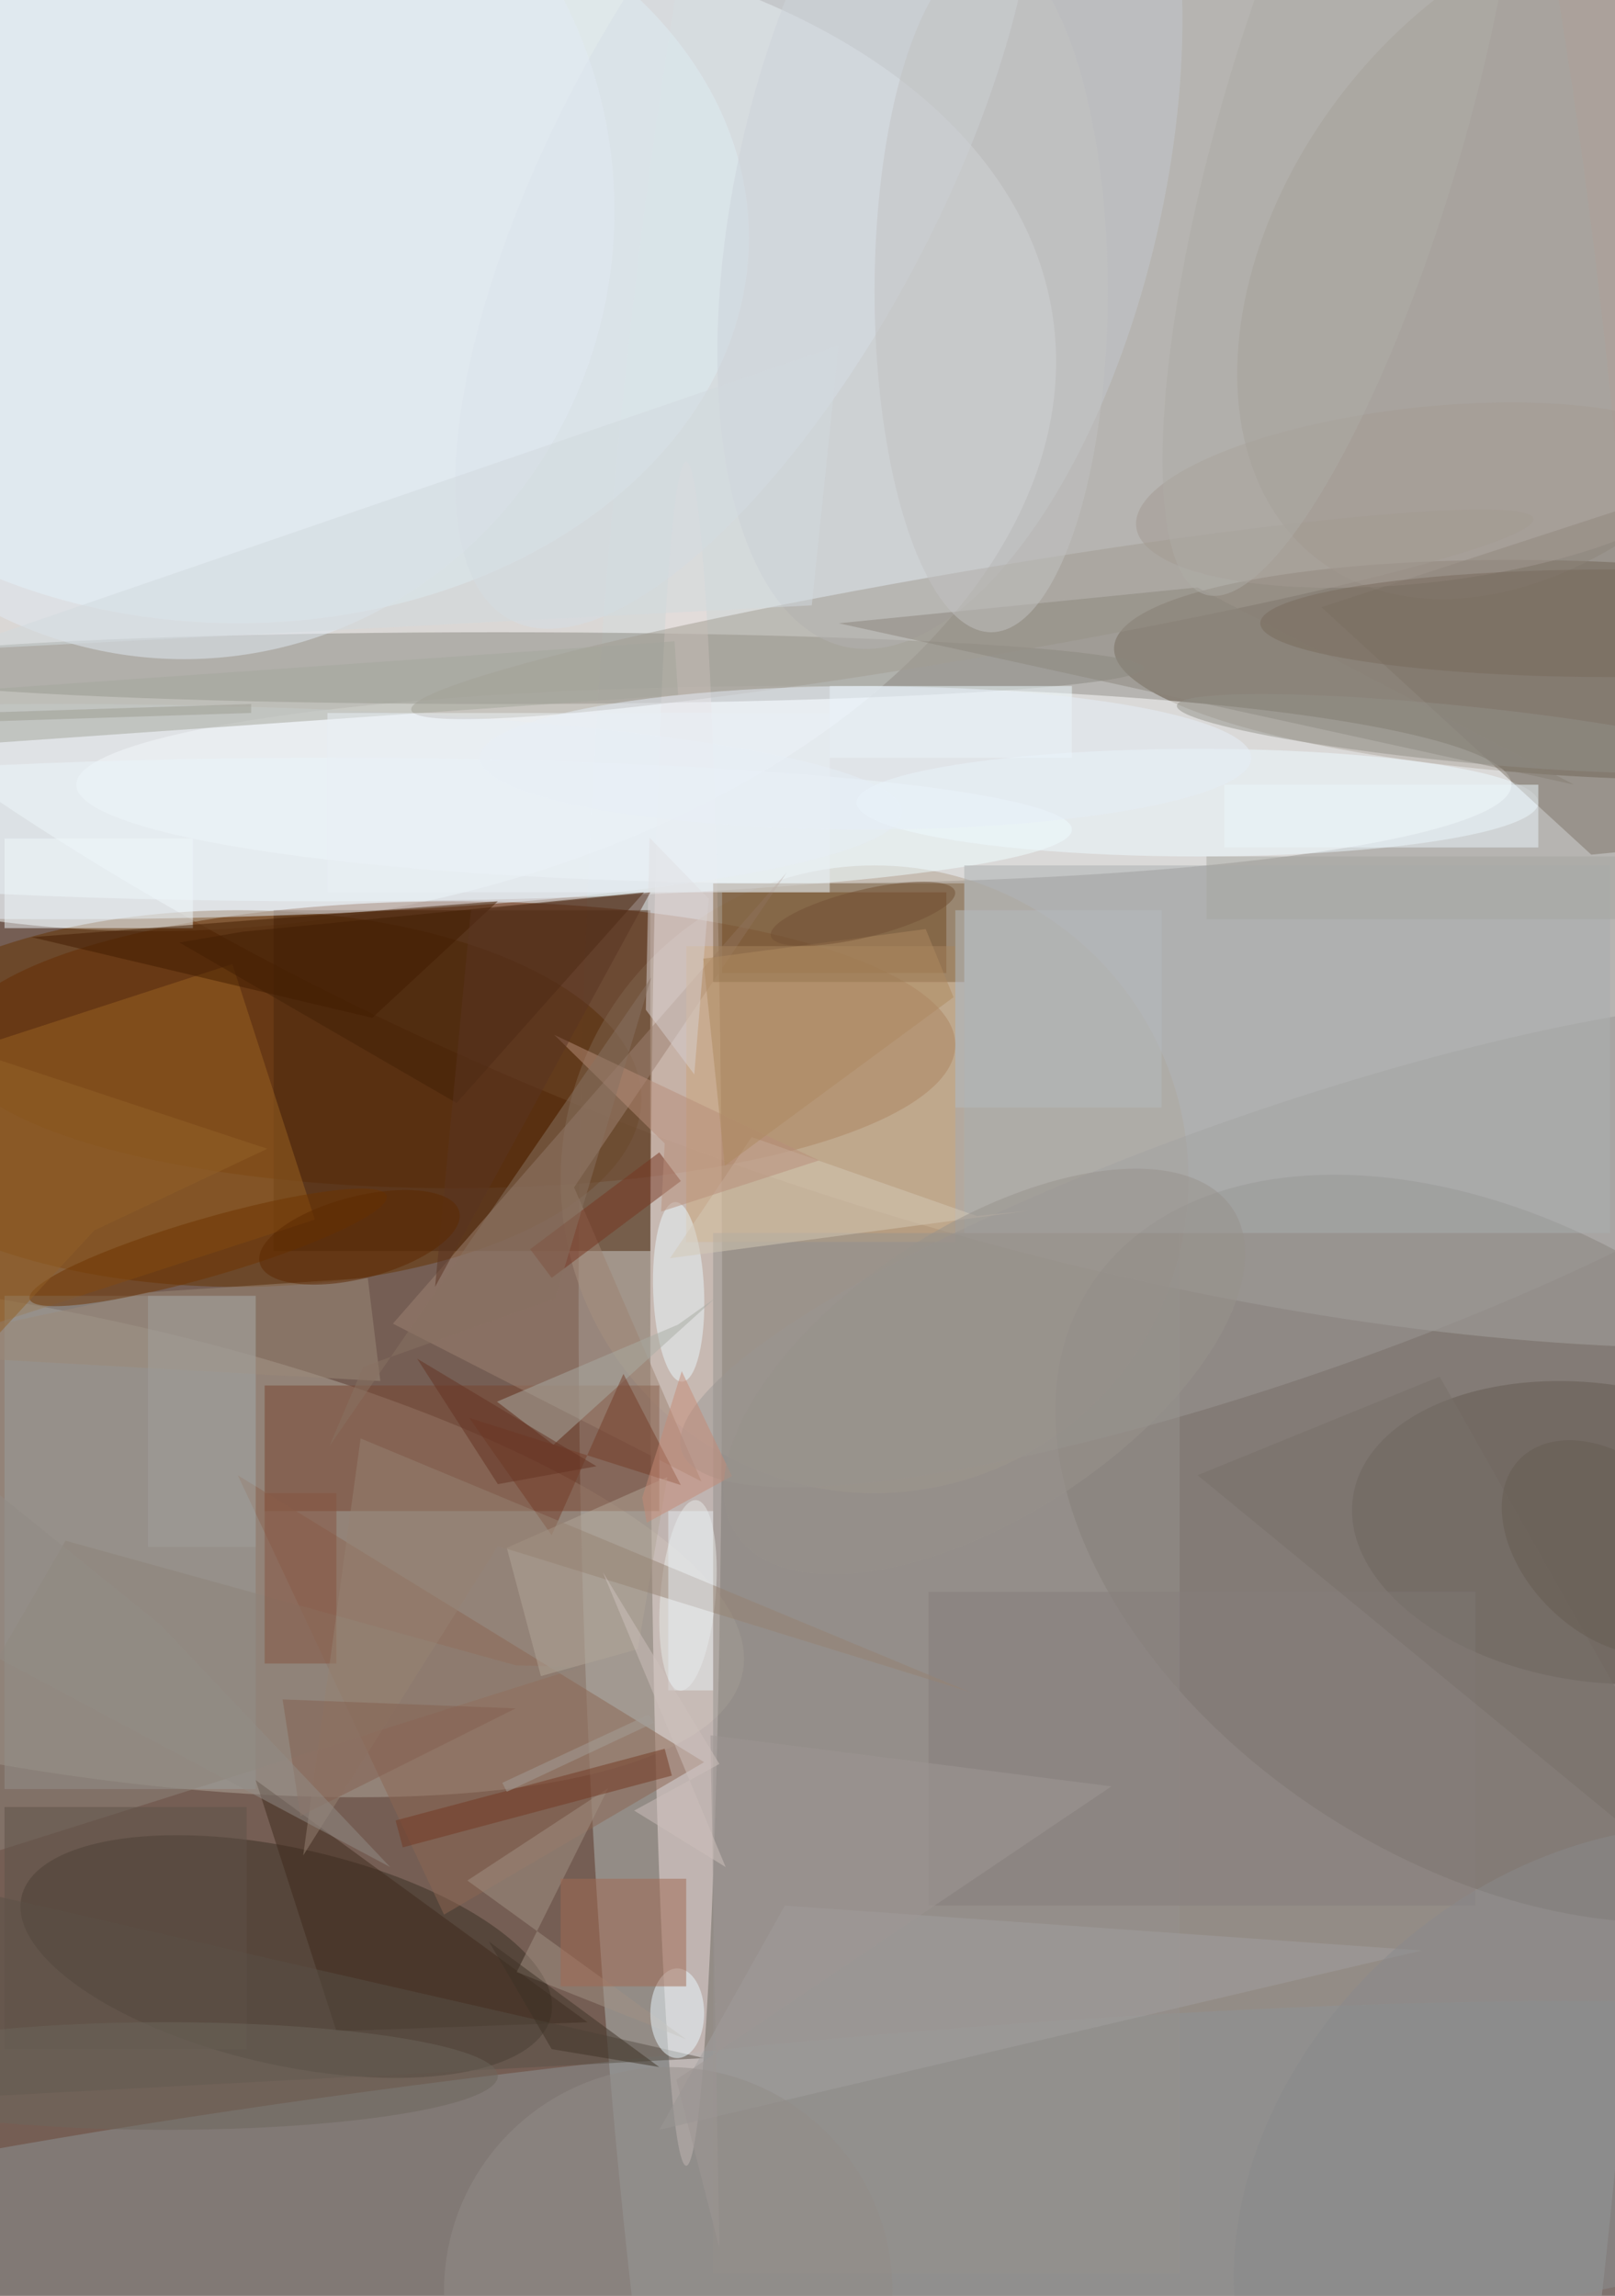 <svg xmlns="http://www.w3.org/2000/svg" viewBox="0 0 787 1119"><defs/><filter id="a"><feGaussianBlur stdDeviation="12"/></filter><rect width="100%" height="100%" fill="#755e54"/><g filter="url(#a)"><g fill-opacity=".5" transform="translate(2.2 2.2) scale(4.371)"><circle r="1" fill="#fff" transform="rotate(110 33.8 63.3) scale(79.593 179)"/><ellipse cx="124" cy="145" fill="#b3bab8" rx="60" ry="255"/><circle r="1" fill="#faffff" transform="matrix(7.571 54.564 -88.514 12.282 28.4 47.4)"/><ellipse cx="50" cy="116" fill="#652500" rx="56" ry="16"/><circle r="1" fill="#b3a89c" transform="matrix(-4.737 25.097 -82.3 -15.534 0 170.4)"/><circle r="1" fill="#615241" transform="matrix(54.899 2.493 -.545 12.013 178.6 74.2)"/><ellipse cx="88" cy="87" fill="#fff" rx="80" ry="11"/><ellipse cx="26" cy="122" fill="#653300" rx="45" ry="21"/><circle cx="97" cy="131" r="35" fill="#b3a08f"/><ellipse cx="26" cy="26" fill="#e7faff" rx="57" ry="43"/><circle r="1" fill="#746d67" transform="matrix(-45.505 -29.214 19.11 -29.766 166.5 172.2)"/><ellipse cx="55" cy="74" fill="#8b8980" rx="72" ry="4"/><circle r="1" fill="#8e9597" transform="matrix(2.264 20.903 -160.083 17.34 74.2 249.8)"/><ellipse cx="76" cy="146" fill="#eededd" rx="4" ry="95"/><path fill="#653200" d="M80 99h25v9H80z"/><circle r="1" fill="#382f22" transform="rotate(-77.3 151.8 89.2) scale(12.08 30.255)"/><ellipse cx="36" cy="92" fill="#f0feff" rx="83" ry="8"/><path fill="#4d280f" d="M30 101h42v38H30z"/><circle r="1" fill="#9d948d" transform="matrix(-23.357 -17.858 25.896 -33.871 172.3 28)"/><path fill="#79452e" d="M29 154h44v14H29z"/><circle r="1" fill="#c4c8ce" transform="matrix(23.075 5.319 -11.822 51.284 105.4 20.3)"/><path fill="#9a6323" d="M-34.6 126.5l60-19.5 9.2 28.5-60 19.5z"/><path fill="#9b9f9d" d="M0 144h28v55H0z"/><path fill="#9f8372" d="M43.3 147.1l34.4 17.6-14.2-32.8 23.7-35.1z"/><circle r="1" fill="#655b52" transform="matrix(-2.423 16.427 -26.968 -3.977 177.3 170.4)"/><path fill="#432107" d="M71.3 99l-20.9 23.5-30.9-17.9 7-1.2z"/><ellipse cx="6" cy="90" fill="#e6eff7" rx="94" ry="12"/><circle r="1" fill="#a29d93" transform="matrix(-.818 -4.798 62.553 -10.663 107.9 68)"/><path fill="#cda77b" d="M76 105h30v33H76z"/><ellipse cx="133" cy="89" fill="#eefaff" rx="38" ry="6"/><path fill="#8c867d" d="M93 69l82 18-42-22z"/><circle r="1" fill="#9c9996" transform="matrix(-4.891 -14.112 66.886 -23.184 142.4 138.2)"/><path fill="#8d6753" d="M78 196l-29 17-23-49z"/><path fill="#f1fdff" d="M92 76h27v8H92z"/><path fill="#a5a69d" d="M-10.7 83l-.4-6 85.8-6 .4 6z"/><path fill="#96928e" d="M79 137h52v116H79z"/><path fill="#3e2a1d" d="M65 225l-28 1-9-28z"/><circle r="1" fill="#d7dee6" transform="rotate(27.8 3.2 176.4) scale(21.471 56.242)"/><path fill="#abafb1" d="M107 96h72v41h-72z"/><circle r="1" fill="#eaf6fc" transform="rotate(177.8 36.2 72.5) scale(2.838 10.024)"/><path fill="#7f7568" d="M182.7 55.5l3.6 38.4-9.4.9-30.1-27.6z"/><ellipse cx="110" cy="32" fill="#c3c3c2" rx="13" ry="38"/><path fill="#a29385" d="M76 226.9l-24.4-17.7 15.7-10.3-10.2 20.5z"/><path fill="#f1f9fc" d="M0 93h21v10H0z"/><path fill="#d4c8b6" d="M108.4 135.1l-25.1-8.8-9.1 13.5 40-5.3z"/><path fill="#595147" d="M-16 234l94-5-83-19z"/><ellipse cx="20" cy="23" fill="#e3ebf4" rx="48" ry="50"/><path fill="#816242" d="M79 98h28v11H79z"/><path fill="#867f7c" d="M103 177h61v35h-61z"/><path fill="#d9d1d1" d="M71.5 112.1l5.4 7.2 1.6-19.6-6.6-6.8z"/><path fill="#abaca4" d="M75.1 147.2l4.2-3-18.1 16.4-6.3-4.8z"/><circle r="1" fill="#6e3400" transform="matrix(-.903 -3.119 19.903 -5.76 22.7 138.6)"/><path fill="#a2a1a0" d="M87 212l71 5-85 20z"/><path fill="#8f847b" d="M57 185.2L6.8 171.3-16 210.7l80.2-25.3z"/><ellipse cx="75" cy="224" fill="#edfbff" rx="3" ry="5"/><path fill="#723823" d="M73.6 194.5l.8 3-30 8-.8-3z"/><path fill="#9d8a79" d="M16.1 143.6l24.4-1.6 1.4 11.5-57.3-3.2z"/><circle r="1" fill="#e9eae9" transform="matrix(3.067 .263 -.911 10.626 76.2 177.4)"/><path fill="#773520" d="M75.4 131.2L61 142l-2.4-3.2L73 128z"/><path fill="#b98f7b" d="M73.2 134.6l.4-7.6-12.3-12.1 29.5 14z"/><circle cx="74" cy="255" r="25" fill="#928d89"/><path fill="#743c29" d="M61 170.7l8-18 6.4 12.4-23.6-7.5z"/><ellipse cx="96" cy="84" fill="#e7eef8" rx="43" ry="8"/><path fill="#431c00" d="M55 100l-52 4 38 9z"/><path fill="#b2a799" d="M73.9 164.2L56 172.1l3.8 14.3 10.8-3z"/><path fill="#a26a53" d="M62 209h14v12H62z"/><path fill="#5a3523" d="M52 101l20-2-24 44z"/><path fill="#865540" d="M29 166h8v19h-8z"/><path fill="#978273" d="M107.7 188.2L55 171.9l-21.7 34.5 6.4-46.5z"/><path fill="#b6bbbe" d="M106 101h23v22h-23z"/><circle r="1" fill="#929089" transform="matrix(-.311 3.116 -31.3 -3.124 162 81.3)"/><circle r="1" fill="#a49b92" transform="rotate(83.7 48.5 115.6) scale(9.78 32.108)"/><path fill="#897362" d="M72.1 108.5l-35.9 52.3 3.8-8.9 21.4-7.6z"/><path fill="#ebf1f7" d="M36 79h56v20H36z"/><circle r="1" fill="#5d2900" transform="rotate(-14.5 560.1 -86.8) scale(11.488 4.569)"/><path fill="#ae8a60" d="M80.3 129.5l-2.4-23.1 24.8-3.3 3.1 7.6z"/><path fill="#846051" d="M31 189l2 13 24-12z"/><path fill="#a3a19c" d="M16 144h12v28H16z"/><path fill="#e6ecf0" d="M74 168h5v20h-5z"/><path fill="#c68a77" d="M71.6 169.3l-.5-2.8 4.4-14.1 5.6 11.7z"/><path fill="#ecf6fc" d="M136 87h35v7h-35z"/><circle r="1" fill="#afaca7" transform="matrix(15.303 -52.508 13.028 3.797 149.2 13.3)"/><path fill="#d3dadf" d="M90 67l-96 5 99-34z"/><ellipse cx="179" cy="69" fill="#786a5d" rx="39" ry="6"/><path fill="#928c86" d="M17.4 180.7l-33.4-27 4.8 25.1L43 207.7z"/><path fill="#643322" d="M46 151l20 12-11 2z"/><circle r="1" fill="#8a8b8d" transform="rotate(-131.1 145 81.2) scale(36.219 46.057)"/><path fill="#5e5348" d="M0 201h27v27H0z"/><circle r="1" fill="#725135" transform="matrix(-.624 -2.575 10.269 -2.487 95.7 101.4)"/><path fill="#936029" d="M29.3 127.6L10 136.7l-16.5 17.9-9.5-42z"/><path fill="#3e3227" d="M61 228l-7-12 19 14z"/><ellipse cx="18" cy="231" fill="#6c665d" rx="37" ry="6"/><path fill="#78706a" d="M160 153l-27 11 62 51z"/><path fill="#9c9c92" d="M27.5 78v1l-31 1v-1z"/><path fill="#9e9794" d="M79.7 250.2l-1-57.2 44.7 5.7-48.5 32.7z"/><circle r="1" fill="#99928c" transform="rotate(146.8 31.9 92.5) scale(33.094 16.173)"/><path fill="#a7a7a0" d="M134 95h46v7h-46z"/><path fill="#a59f98" d="M72.4 191.6L56 199.3l-.5-1 16.3-7.6z"/><circle r="1" fill="#675c52" transform="matrix(-6.674 6.791 -10.07 -9.896 179 172.1)"/><path fill="#cfc1bd" d="M70.2 201.4l9.5-5.2-13-21.4 13.7 32.9z"/></g></g></svg>